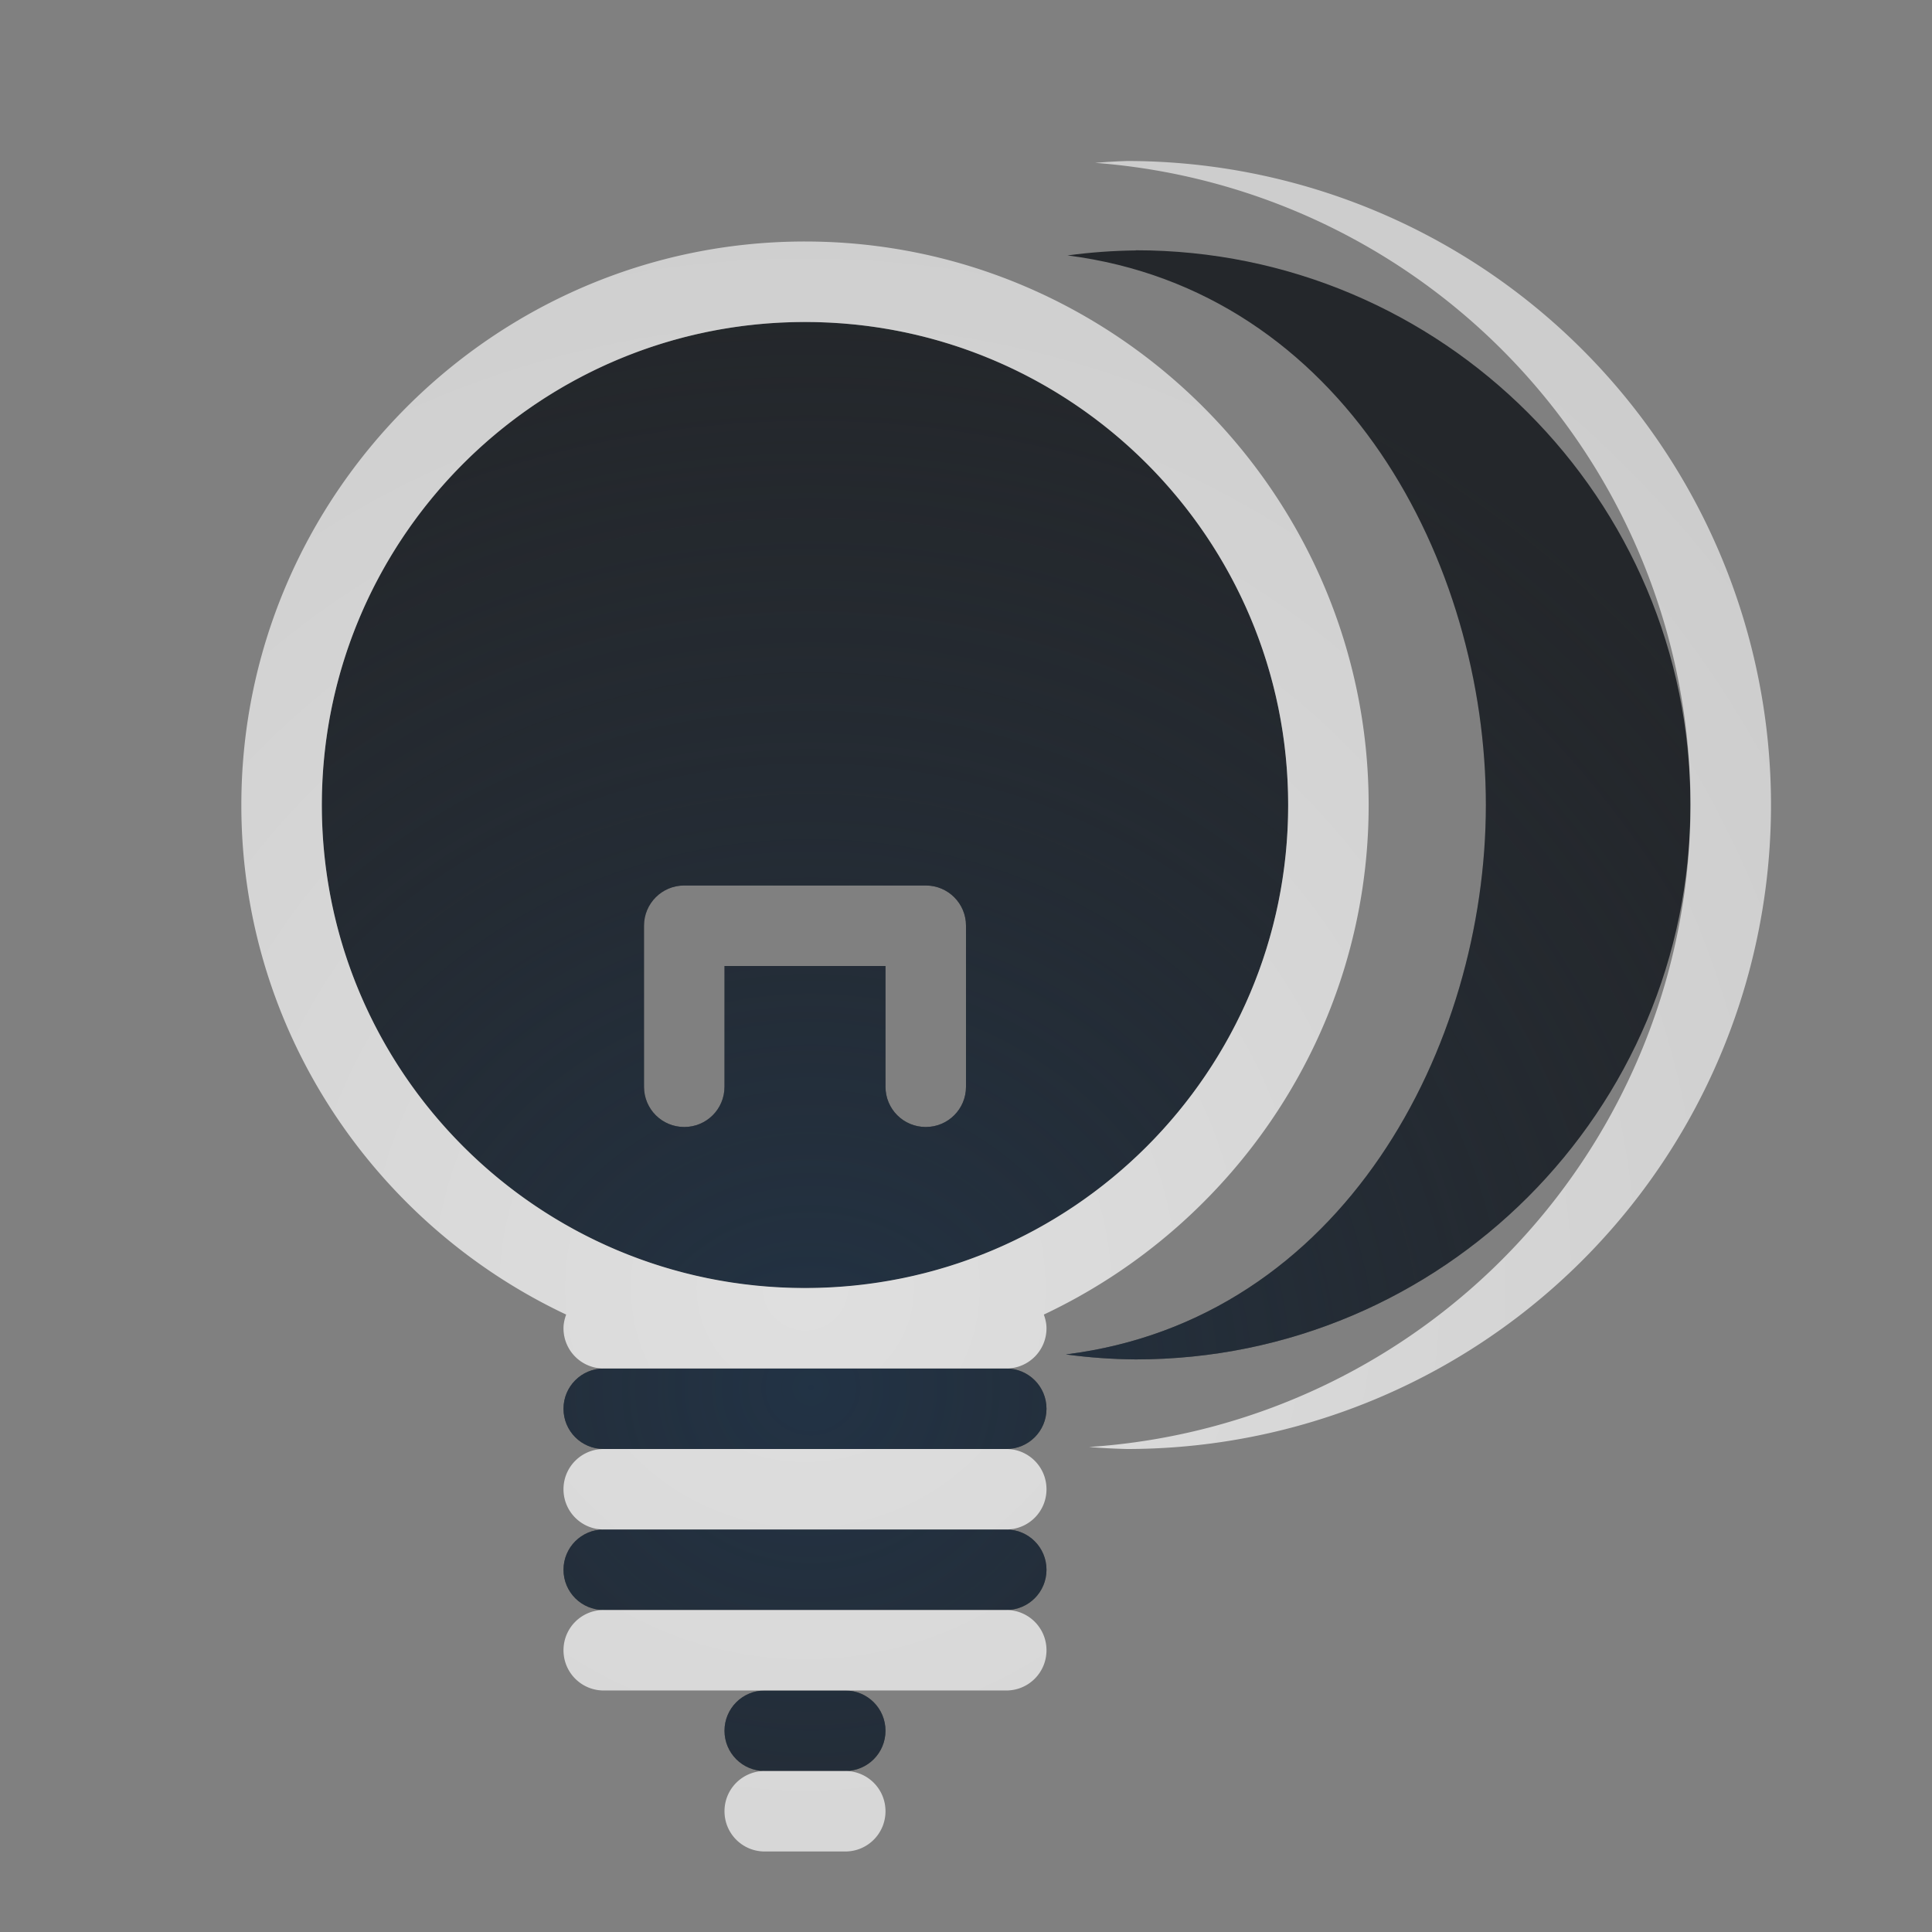 <?xml version="1.0" encoding="UTF-8"?>
<!-- Created with Inkscape (http://www.inkscape.org/) -->
<svg width="24" height="24" version="1.1" xmlns="http://www.w3.org/2000/svg" xmlns:cc="http://creativecommons.org/ns#" xmlns:dc="http://purl.org/dc/elements/1.1/" xmlns:rdf="http://www.w3.org/1999/02/22-rdf-syntax-ns#">
	<rect width="100%" height="100%" fill="#808080" stroke="none"/>
	<defs>
		<radialGradient id="a" cx="-35.466" cy="10.647" r="8" gradientTransform="matrix(1.875,0,0,1.875,76.499,-3.963)" gradientUnits="userSpaceOnUse">
			<stop stop-color="#ffffff" stop-opacity=".749" offset="0"/>
			<stop stop-color="#ffffff" stop-opacity=".605" offset="1"/>
		</radialGradient>
		<radialGradient id="b" cx="310.59" cy="-98.213" r="7.254" gradientTransform="matrix(-1.979,0,0,1.915,624.73,205.32)" gradientUnits="userSpaceOnUse">
			<stop stop-color="#213851" stop-opacity=".906" offset="0"/>
			<stop stop-color="#27303a" stop-opacity="0" offset="1"/>
		</radialGradient>
	</defs>
	<path d="m14.111 3.111c-0.285 0.003-0.568 0.024-0.85 0.062 3.437 0.438 5.197 3.826 5.197 6.826s-1.772 6.397-5.217 6.826c0.289 0.039 0.578 0.06 0.869 0.062 3.804-1e-6 6.889-3.085 6.889-6.889s-3.085-6.889-6.889-6.889zm-4.111 0.889c-3.314-4.117e-4 -6.002 2.687-6.002 6.002 8.923e-4 3.314 2.688 5.998 6.002 5.998 3.314 4.12e-4 6.001-2.684 6.002-5.998 4.12e-4 -3.314-2.687-6.002-6.002-6.002zm-1.5 7h3c0.277 0 0.5 0.223 0.5 0.5v2c0 0.277-0.223 0.5-0.5 0.5s-0.5-0.223-0.5-0.5v-1.5h-2v1.5c0 0.277-0.223 0.5-0.5 0.5s-0.5-0.223-0.5-0.5v-2c0-0.277 0.223-0.5 0.5-0.5zm-1 6c-0.277 0-0.5 0.223-0.5 0.5s0.223 0.5 0.5 0.5h5c0.277 0 0.5-0.223 0.5-0.5s-0.223-0.5-0.5-0.5zm0 2c-0.277 0-0.5 0.223-0.5 0.5s0.223 0.5 0.5 0.5h5c0.277 0 0.5-0.223 0.5-0.5s-0.223-0.5-0.5-0.5zm2 2c-0.277 0-0.5 0.223-0.5 0.5s0.223 0.5 0.5 0.5h1c0.277 0 0.5-0.223 0.5-0.5s-0.223-0.5-0.5-0.5z" fill="#090d11" fill-opacity=".766" stroke-width="1.081" style="paint-order:normal"/>
	<path d="m14.111 3.111c-0.285 0.003-0.568 0.024-0.85 0.062 3.437 0.438 5.197 3.826 5.197 6.826s-1.772 6.397-5.217 6.826c0.289 0.039 0.578 0.06 0.869 0.062 3.804-1e-6 6.889-3.085 6.889-6.889s-3.085-6.889-6.889-6.889zm-4.111 0.889c-3.314-4.117e-4 -6.002 2.687-6.002 6.002 8.923e-4 3.314 2.688 5.998 6.002 5.998 3.314 4.12e-4 6.001-2.684 6.002-5.998 4.12e-4 -3.314-2.687-6.002-6.002-6.002zm-1.5 7h3c0.277 0 0.5 0.223 0.5 0.5v2c0 0.277-0.223 0.5-0.5 0.5s-0.5-0.223-0.5-0.5v-1.5h-2v1.5c0 0.277-0.223 0.5-0.5 0.5s-0.5-0.223-0.5-0.5v-2c0-0.277 0.223-0.5 0.5-0.5zm-1 6c-0.277 0-0.5 0.223-0.5 0.5s0.223 0.5 0.5 0.5h5c0.277 0 0.5-0.223 0.5-0.5s-0.223-0.5-0.5-0.5zm0 2c-0.277 0-0.5 0.223-0.5 0.5s0.223 0.5 0.5 0.5h5c0.277 0 0.5-0.223 0.5-0.5s-0.223-0.5-0.5-0.5zm2 2c-0.277 0-0.5 0.223-0.5 0.5s0.223 0.5 0.5 0.5h1c0.277 0 0.5-0.223 0.5-0.5s-0.223-0.5-0.5-0.5z" fill="url(#b)" fill-opacity=".753" style="paint-order:normal"/>
	<path d="m14 2a8 8 0 0 0-0.396 0.023 8 8 0 0 1 7.396 7.977 8 8 0 0 1-7.471 7.975 8 8 0 0 0 0.471 0.025 8 8 0 0 0 8-8 8 8 0 0 0-8-8zm-4 1c-3.855-4.788e-4 -7.002 3.147-7.002 7.002 7.521e-4 2.793 1.658 5.208 4.035 6.328-0.019 0.053-0.033 0.11-0.033 0.17 0 0.277 0.223 0.5 0.5 0.5h5c0.277 0 0.5-0.223 0.5-0.5 0-0.06-0.014-0.117-0.033-0.17 2.378-1.121 4.034-3.535 4.035-6.328 4.79e-4 -3.855-3.147-7.002-7.002-7.002zm0 1c3.314-4.118e-4 6.002 2.687 6.002 6.002-8.92e-4 3.314-2.688 5.998-6.002 5.998-3.314 4.12e-4 -6.001-2.684-6.002-5.998-4.12e-4 -3.314 2.687-6.002 6.002-6.002zm-2.5 14c-0.277 0-0.5 0.223-0.5 0.5s0.223 0.5 0.5 0.5h5c0.277 0 0.5-0.223 0.5-0.5s-0.223-0.5-0.5-0.5zm0 2c-0.277 0-0.5 0.223-0.5 0.5s0.223 0.5 0.5 0.5h5c0.277 0 0.5-0.223 0.5-0.5s-0.223-0.5-0.5-0.5zm2 2c-0.277 0-0.5 0.223-0.5 0.5s0.223 0.5 0.5 0.5h1c0.277 0 0.5-0.223 0.5-0.5s-0.223-0.5-0.5-0.5z" fill="url(#a)" fill-opacity=".999" style="paint-order:normal"/>
</svg>
